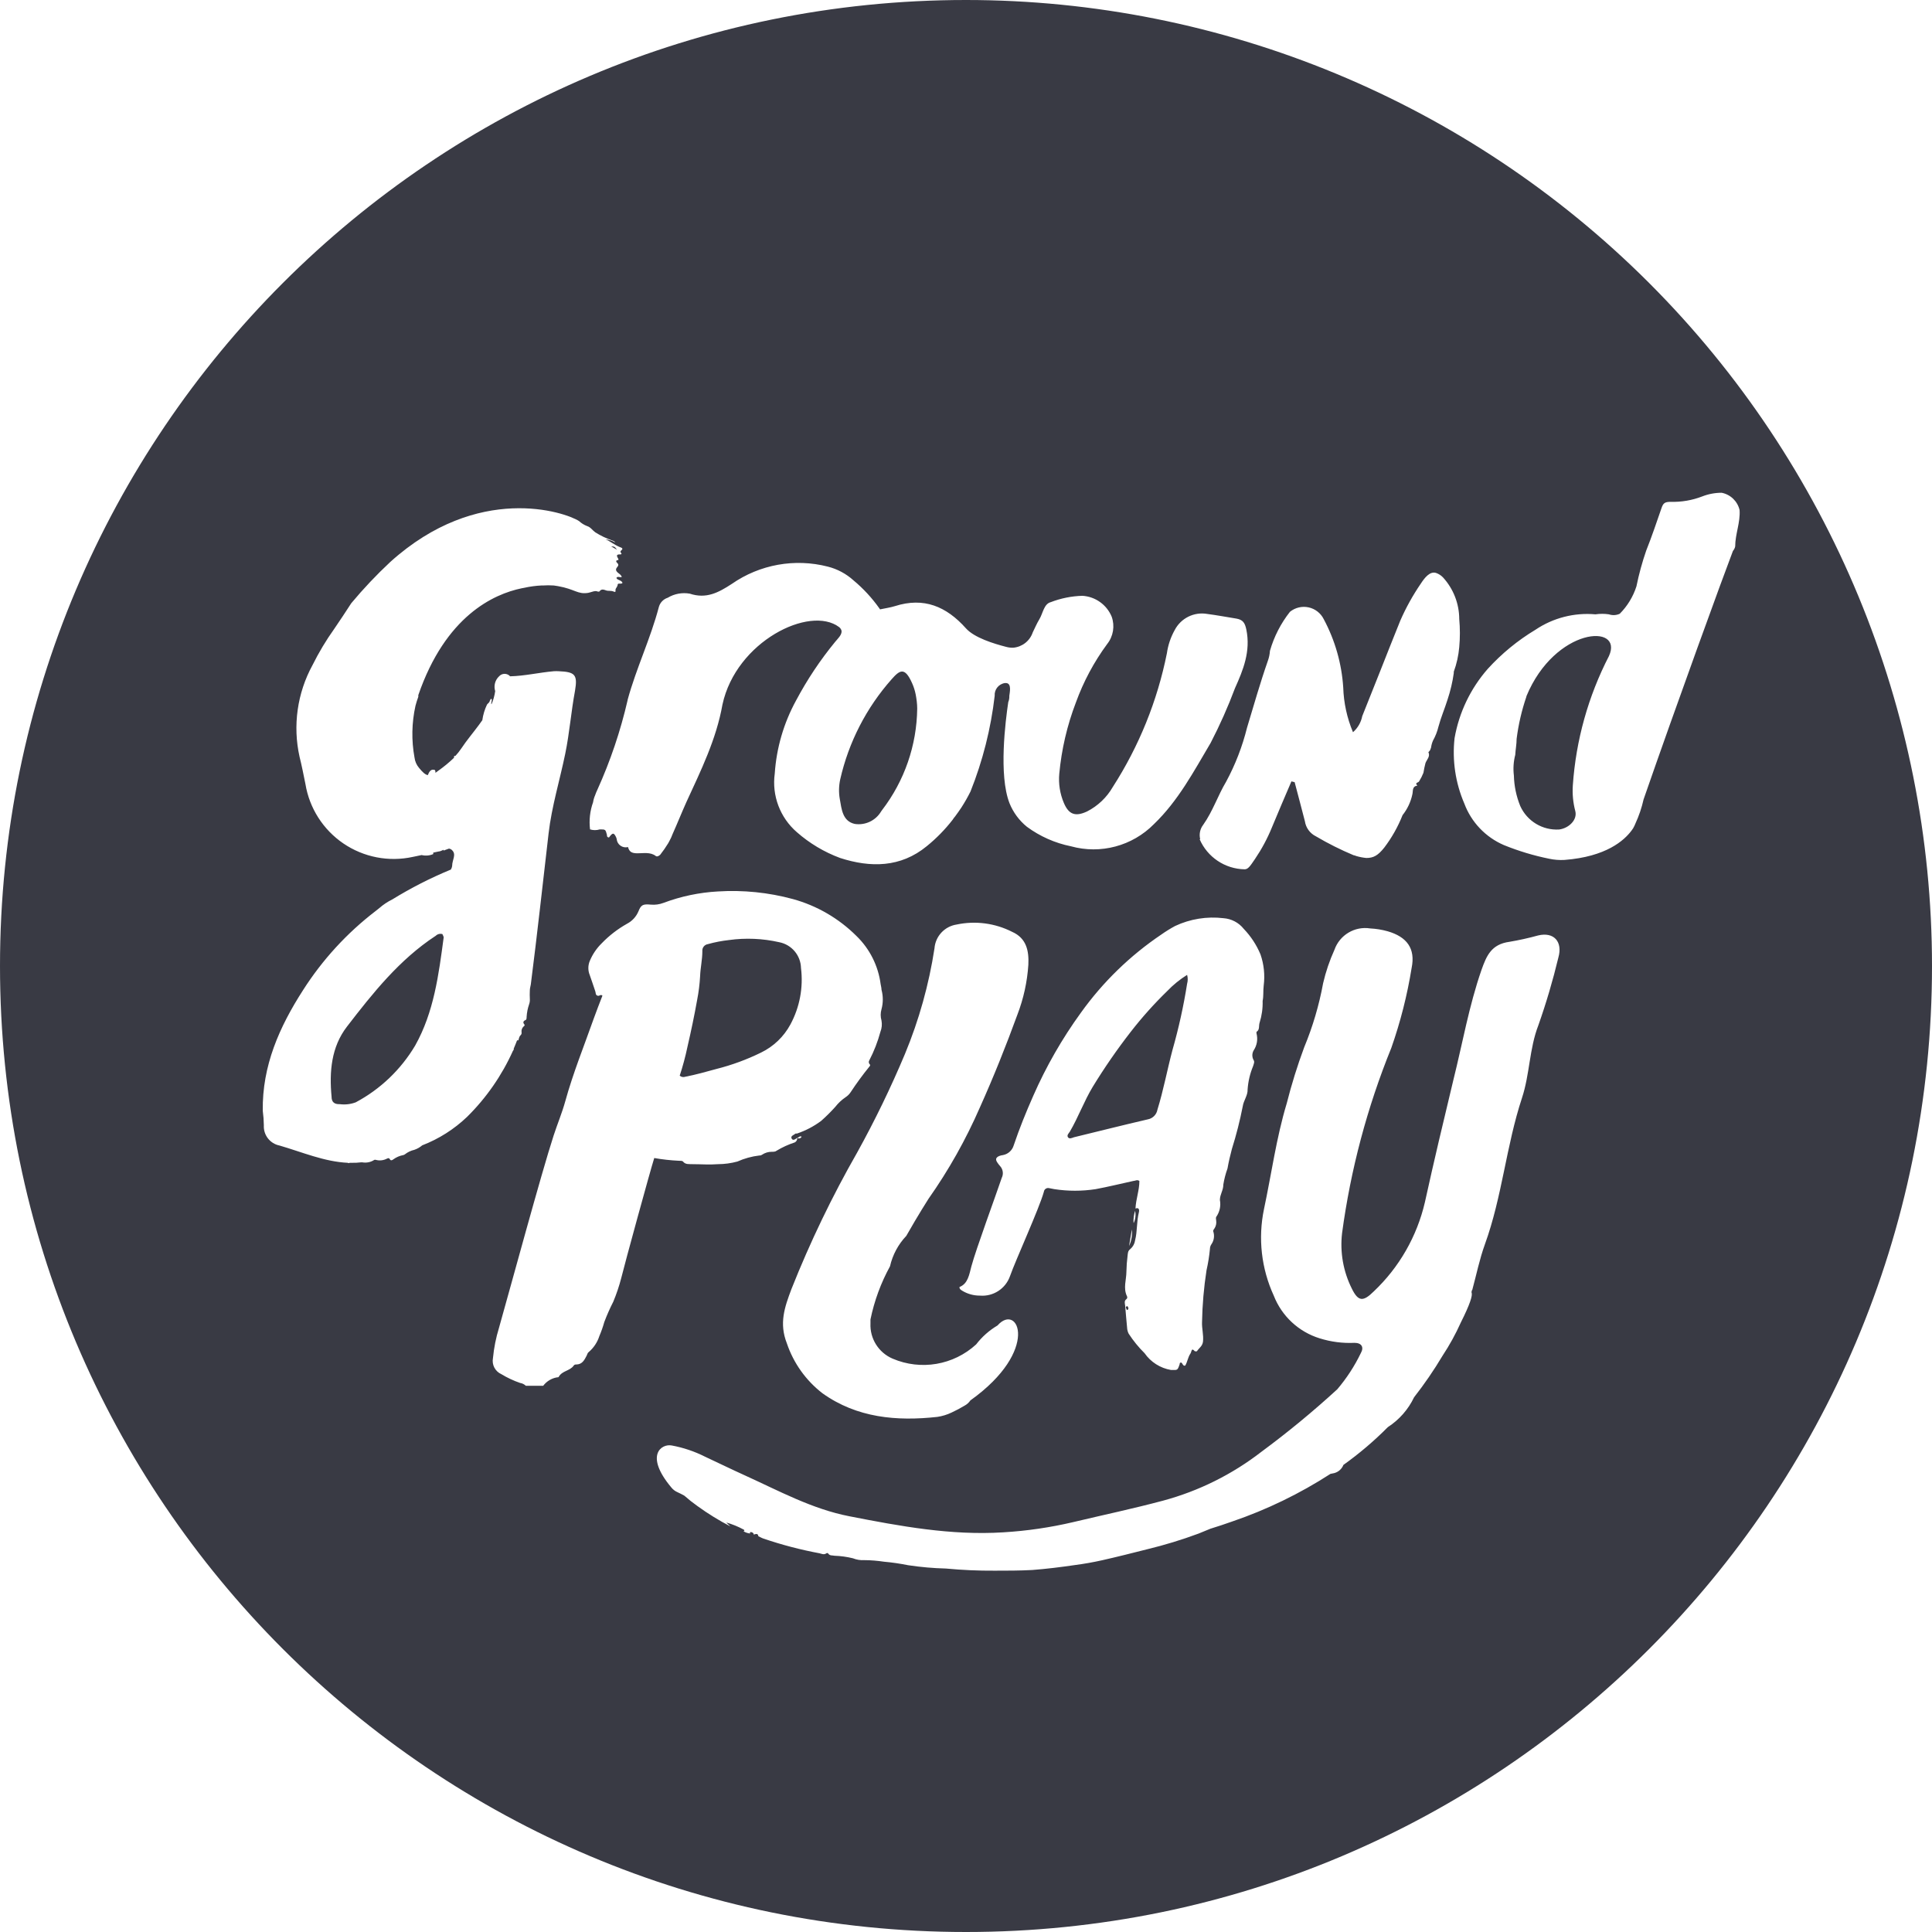 <?xml version="1.0" encoding="UTF-8"?>
<svg width="198px" height="198px" viewBox="0 0 198 198" version="1.1" xmlns="http://www.w3.org/2000/svg" xmlns:xlink="http://www.w3.org/1999/xlink">
    <!-- Generator: Sketch 57.1 (83088) - https://sketch.com -->
    <title>Shape Copy</title>
    <desc>Created with Sketch.</desc>
    <g id="Page-1" stroke="none" stroke-width="1" fill="none" fill-rule="evenodd">
        <path d="M63.23,56.34 L62.64,56 C62.93,56 63,56 63.23,56.34 Z M115.44,131.48 C115.412,131.399 115.412,131.311 115.44,131.23 C115.412,131.311 115.412,131.399 115.44,131.48 L115.44,131.48 Z M119.62,101.57 C118.278,102.875 117.028,104.272 115.88,105.75 C114.479,107.553 113.181,109.432 111.99,111.38 C111.1,112.85 110.51,114.5 109.64,115.98 C109.53,116.15 109.31,116.34 109.45,116.55 C109.59,116.76 109.87,116.62 110.07,116.55 C112.59,115.94 115.07,115.31 117.62,114.72 C118.131,114.631 118.531,114.231 118.62,113.72 C119.24,111.72 119.62,109.64 120.16,107.61 C120.797,105.379 121.298,103.112 121.66,100.82 C121.745,100.523 121.745,100.207 121.66,99.91 C120.914,100.376 120.228,100.934 119.62,101.57 L119.62,101.57 Z M86.07,81.91 C86.25,82.91 86.34,84.16 87.6,84.44 C88.677,84.604 89.745,84.097 90.3,83.16 L90.4,83.02 C92.694,80.03 93.957,76.378 94,72.61 C94,72.14 93.93,71.61 93.84,71.15 C93.76,70.754 93.636,70.368 93.47,70 C92.72,68.32 92.21,68.67 91.38,69.61 C88.788,72.532 86.975,76.061 86.11,79.87 C85.962,80.541 85.948,81.234 86.07,81.91 L86.07,81.91 Z M115.63,131.07 C115.577,131.118 115.53,131.172 115.49,131.23 C115.53,131.172 115.577,131.118 115.63,131.07 L115.63,131.07 Z M115.63,131.07 C115.736,131.3 115.697,131.57 115.53,131.76 L115.53,131.76 C115.697,131.57 115.736,131.3 115.63,131.07 Z M44.63,95.92 C40.93,98.35 38.21,101.77 35.56,105.21 C33.95,107.3 33.74,109.82 33.98,112.39 C33.98,112.95 34.27,113.18 34.83,113.16 C35.381,113.232 35.941,113.166 36.46,112.97 C38.984,111.623 41.09,109.61 42.55,107.15 C44.47,103.73 44.96,99.89 45.47,96.07 C45.47,95.98 45.4,95.88 45.34,95.73 C45.089,95.658 44.82,95.731 44.64,95.92 L44.63,95.92 Z M198,99 C198,153.676 153.676,198 99,198 C44.324,198 0,153.676 0,99 C0,44.324 44.324,0 99,0 C125.256,0 150.437,10.43 169.004,28.996 C187.57,47.563 198,72.744 198,99 Z M129.93,67.74 C129.14,70 128.49,72.3 127.8,74.58 C127.321,76.506 126.603,78.364 125.66,80.11 C124.8,81.55 124.31,83.11 123.31,84.53 C122.988,84.947 122.874,85.488 123,86 L122.94,86 C123.737,87.846 125.54,89.054 127.55,89.09 C127.9,89.09 128.1,88.8 128.62,88.03 C129.307,87.016 129.887,85.934 130.35,84.8 C131,83.22 131.68,81.65 132.35,80.08 L132.68,80.16 C133.03,81.51 133.4,82.85 133.73,84.16 C133.828,84.831 134.251,85.411 134.86,85.71 C136.104,86.444 137.397,87.092 138.73,87.65 C138.83,87.65 138.93,87.72 139.03,87.74 C139.357,87.834 139.691,87.898 140.03,87.93 C140.76,87.93 141.22,87.68 141.87,86.86 C142.642,85.844 143.271,84.727 143.74,83.54 C144.231,82.923 144.574,82.201 144.74,81.43 C144.84,81.05 144.69,80.6 145.26,80.51 L145.26,80.51 C144.93,80.2 145.38,80.22 145.44,80.07 C145.612,79.794 145.76,79.503 145.88,79.2 C145.933,78.863 146.003,78.53 146.09,78.2 C146.22,77.85 146.6,77.53 146.39,77.09 C146.39,77.09 146.46,77 146.5,76.97 C146.54,76.94 146.62,76.75 146.66,76.62 C146.693,76.372 146.76,76.129 146.86,75.9 C147.111,75.451 147.299,74.97 147.42,74.47 C147.67,73.53 148.06,72.63 148.35,71.7 C148.646,70.815 148.86,69.904 148.99,68.98 C148.995,68.933 148.995,68.887 148.99,68.84 C149.287,68.028 149.475,67.181 149.55,66.32 L149.55,66.32 C149.638,65.362 149.638,64.398 149.55,63.44 C149.544,61.863 148.952,60.345 147.89,59.18 C147.693,58.973 147.45,58.815 147.18,58.72 C146.54,58.51 145.99,59.23 145.62,59.8 C144.799,60.998 144.092,62.27 143.51,63.6 C142.81,65.33 142.12,67.07 141.44,68.8 L139.61,73.39 C139.485,74.03 139.151,74.611 138.66,75.04 C138.048,73.584 137.709,72.028 137.66,70.45 C137.501,68.001 136.819,65.614 135.66,63.45 C135.353,62.834 134.782,62.391 134.11,62.245 C133.437,62.1 132.735,62.267 132.2,62.7 C131.264,63.888 130.567,65.246 130.15,66.7 C130.127,67.055 130.053,67.406 129.93,67.74 L129.93,67.74 Z M129.51,101 C129.648,99.925 129.535,98.833 129.18,97.81 C128.776,96.842 128.196,95.957 127.47,95.2 C126.959,94.555 126.2,94.156 125.38,94.1 C123.688,93.899 121.973,94.176 120.43,94.9 C119.939,95.165 119.465,95.459 119.01,95.78 C115.813,97.936 113.026,100.645 110.78,103.78 C108.85,106.44 107.211,109.3 105.89,112.31 C105.15,113.98 104.47,115.66 103.89,117.38 C103.739,117.897 103.31,118.284 102.78,118.38 C102.653,118.395 102.529,118.425 102.41,118.47 C102.04,118.63 101.99,118.84 102.24,119.18 C102.312,119.289 102.392,119.393 102.48,119.49 C102.794,119.821 102.866,120.313 102.66,120.72 C102.07,122.48 100.03,128 99.55,129.79 C99.33,130.61 99.21,131.56 98.33,131.9 C98.33,132.13 98.48,132.18 98.58,132.26 C99.135,132.605 99.777,132.785 100.43,132.78 C101.792,132.893 103.059,132.071 103.51,130.78 C104.1,129.11 106.51,123.84 106.98,122.14 C106.995,122.012 107.066,121.897 107.174,121.825 C107.282,121.754 107.416,121.734 107.54,121.77 L108.06,121.87 C109.458,122.085 110.882,122.085 112.28,121.87 C113.58,121.63 114.86,121.31 116.15,121.03 C116.34,121.03 116.53,120.86 116.77,121.03 C116.77,121.98 116.41,122.9 116.37,123.86 C116.72,123.71 116.78,123.99 116.72,124.23 C116.47,125.23 116.57,126.17 116.33,127.11 C116.283,127.455 116.112,127.771 115.85,128 C115.58,128.19 115.59,128.44 115.56,128.69 C115.49,129.227 115.45,129.768 115.44,130.31 C115.44,131.16 115.09,132.01 115.5,132.85 C115.553,132.948 115.528,133.071 115.44,133.14 C115.19,133.32 115.28,133.57 115.31,133.8 C115.38,134.56 115.43,135.31 115.51,136.07 C115.519,136.282 115.574,136.49 115.67,136.68 C116.14,137.403 116.686,138.074 117.3,138.68 C117.934,139.591 118.906,140.211 120,140.4 C120.67,140.4 120.67,140.49 120.9,139.8 C120.9,139.73 120.9,139.64 121.04,139.64 C121.18,139.64 121.22,140.05 121.47,139.95 C121.7,139.56 121.74,139.1 122,138.72 C122.14,138.52 122.08,138.06 122.46,138.49 C122.46,138.49 122.63,138.49 122.66,138.49 C122.87,138.15 123.23,137.98 123.29,137.49 C123.36,136.79 123.16,136.15 123.19,135.49 C123.223,133.712 123.377,131.938 123.65,130.18 C123.813,129.462 123.93,128.733 124,128 C123.999,127.828 124.052,127.661 124.15,127.52 L124.15,127.52 C124.426,127.126 124.493,126.623 124.33,126.17 L124.33,126.17 C124.33,126.05 124.42,125.97 124.48,125.87 C124.622,125.64 124.679,125.367 124.64,125.1 C124.64,124.97 124.58,124.84 124.64,124.72 C124.998,124.216 125.136,123.588 125.02,122.98 C125.02,122.41 125.38,121.98 125.37,121.41 C125.461,120.844 125.605,120.289 125.8,119.75 C125.92,119.06 126.08,118.4 126.25,117.75 C126.701,116.318 127.071,114.863 127.36,113.39 C127.45,112.77 127.89,112.26 127.86,111.65 C127.917,110.832 128.106,110.028 128.42,109.27 C128.48,109.06 128.6,108.83 128.48,108.65 C128.301,108.341 128.301,107.959 128.48,107.65 C128.824,107.136 128.93,106.498 128.77,105.9 C128.77,105.9 128.77,105.76 128.77,105.75 C129.13,105.54 128.98,105.12 129.09,104.81 C129.317,104.089 129.422,103.335 129.4,102.58 C129.51,102.05 129.44,101.57 129.51,101 Z M116,126 C115.9,126.57 115.81,127.13 115.71,127.7 C115.957,127.169 116.057,126.582 116,126 L116,126 Z M116.19,125.33 C116.368,124.942 116.417,124.508 116.33,124.09 C116.203,124.48 116.149,124.89 116.17,125.3 L116.19,125.33 Z M97.53,144.76 L97.53,144.76 C97.982,144.55 98.423,144.317 98.85,144.06 C99.091,143.932 99.297,143.747 99.45,143.52 C106.66,138.37 104.34,133.44 102.23,135.84 C101.383,136.341 100.639,136.999 100.04,137.78 C97.722,139.908 94.372,140.479 91.48,139.24 C90.041,138.627 89.135,137.183 89.21,135.62 L89.21,135.62 L89.21,135.51 C89.21,135.42 89.21,135.32 89.21,135.22 C89.602,133.317 90.276,131.483 91.21,129.78 C91.476,128.609 92.053,127.531 92.88,126.66 C94.1,124.51 95.15,122.87 95.15,122.87 C97.224,119.927 98.993,116.781 100.43,113.48 C101.83,110.36 103.1,107.19 104.27,103.98 C104.898,102.343 105.276,100.62 105.39,98.87 C105.46,97.45 105.2,96.15 103.73,95.5 C101.975,94.607 99.967,94.343 98.04,94.75 C96.808,94.937 95.867,95.948 95.77,97.19 C95.201,100.901 94.187,104.531 92.75,108 C91.301,111.456 89.665,114.831 87.85,118.11 C85.276,122.612 83.024,127.29 81.11,132.11 C80.41,133.97 79.83,135.61 80.64,137.67 C81.325,139.7 82.595,141.481 84.29,142.79 C87.82,145.31 91.89,145.67 96.06,145.21 C96.57,145.136 97.066,144.984 97.53,144.76 Z M64.32,71.76 C63.593,74.915 62.555,77.99 61.22,80.94 C61.131,81.122 61.055,81.309 60.99,81.5 C60.889,81.73 60.818,81.972 60.78,82.22 C60.462,83.11 60.356,84.062 60.47,85 C60.796,85.101 61.144,85.101 61.47,85 C62.06,85 62.05,85 62.2,85.55 C62.2,85.67 62.2,85.81 62.41,85.83 C62.77,85.34 62.89,85.32 63.1,85.72 C63.148,85.804 63.182,85.895 63.2,85.99 C63.224,86.263 63.366,86.511 63.59,86.669 C63.813,86.827 64.095,86.879 64.36,86.81 L64.36,86.81 C64.49,87.27 64.7,87.44 65.29,87.45 C65.88,87.46 66.66,87.29 67.21,87.73 C67.34,87.82 67.52,87.73 67.66,87.6 C67.956,87.223 68.229,86.829 68.48,86.42 L68.48,86.42 C68.533,86.337 68.579,86.25 68.62,86.16 C68.738,85.949 68.839,85.728 68.92,85.5 C69.41,84.41 69.85,83.3 70.34,82.21 C71.83,78.97 73.41,75.77 74.04,72.21 C75.44,65.73 83,62 86,64.27 L86,64.27 C86.081,64.33 86.146,64.409 86.19,64.5 C86.228,64.563 86.249,64.636 86.25,64.71 C86.25,65.1 85.86,65.45 85.59,65.78 C84.061,67.642 82.721,69.652 81.59,71.78 C80.323,74.091 79.576,76.65 79.4,79.28 C79.091,81.533 79.941,83.79 81.66,85.28 C82.965,86.428 84.47,87.326 86.1,87.93 C89.2,88.93 92.29,88.93 94.98,86.72 C95.968,85.918 96.86,85.006 97.64,84 C97.706,83.889 97.783,83.785 97.87,83.69 C98.09,83.39 98.31,83.09 98.52,82.77 C98.864,82.238 99.178,81.687 99.46,81.12 C100.716,77.974 101.55,74.675 101.94,71.31 C101.892,70.662 102.356,70.088 103,70 L103.08,70 C103.72,70 103.47,71 103.44,71.31 C103.45,71.532 103.413,71.754 103.33,71.96 C103.05,73.86 102.33,79.43 103.46,82.32 C103.84,83.261 104.452,84.09 105.24,84.73 C106.58,85.717 108.119,86.4 109.75,86.73 C112.788,87.573 116.045,86.705 118.26,84.46 C120.75,82.07 122.34,79.06 124.07,76.14 C125.015,74.319 125.85,72.442 126.57,70.52 C127.4,68.68 128.19,66.75 127.73,64.52 C127.59,63.85 127.39,63.52 126.73,63.4 C125.73,63.24 124.73,63.05 123.73,62.92 C122.376,62.682 121.024,63.35 120.39,64.57 C119.979,65.304 119.708,66.107 119.59,66.94 C118.615,71.82 116.733,76.474 114.04,80.66 C113.423,81.73 112.509,82.598 111.41,83.16 C110.23,83.71 109.54,83.5 109.03,82.29 C108.627,81.344 108.466,80.313 108.56,79.29 C108.792,76.794 109.364,74.341 110.26,72 C111.036,69.856 112.117,67.835 113.47,66 C114.097,65.209 114.271,64.15 113.93,63.2 C113.421,61.972 112.257,61.142 110.93,61.06 C109.821,61.092 108.725,61.311 107.69,61.71 C106.98,61.89 106.89,62.85 106.52,63.46 C106.26,63.89 106.06,64.36 105.84,64.81 C105.545,65.685 104.76,66.301 103.84,66.38 C103.59,66.388 103.341,66.358 103.1,66.29 C101.86,65.97 99.85,65.36 98.99,64.39 C96.99,62.15 94.68,61.17 91.71,62.12 C91.22,62.27 90.71,62.34 90.19,62.45 L90.13,62.36 C89.371,61.284 88.473,60.312 87.46,59.47 C86.714,58.797 85.814,58.316 84.84,58.07 C81.459,57.2 77.866,57.847 75,59.84 C73.62,60.74 72.38,61.4 70.69,60.84 C69.911,60.702 69.108,60.851 68.43,61.26 C67.997,61.399 67.66,61.744 67.53,62.18 C66.67,65.46 65.2,68.49 64.32,71.73 L64.32,71.76 Z M47.87,114.46 C49.841,112.513 51.435,110.218 52.57,107.69 L52.57,107.69 C52.57,107.69 52.71,107.54 52.64,107.49 C52.76,107.2 52.89,106.9 53,106.6 C53.017,106.618 53.04,106.628 53.065,106.628 C53.09,106.628 53.113,106.618 53.13,106.6 C53.19,106.44 53.2,106.22 53.36,106.09 C53.442,106.009 53.476,105.892 53.45,105.78 C53.421,105.559 53.503,105.338 53.67,105.19 C53.73,105.13 53.81,105.09 53.75,105.01 C53.54,104.75 53.65,104.64 53.88,104.52 C53.96,104.52 53.97,104.33 53.97,104.21 C53.997,103.767 54.084,103.329 54.23,102.91 C54.289,102.74 54.313,102.56 54.3,102.38 C54.285,102.087 54.285,101.793 54.3,101.5 C54.3,101.29 54.37,101.09 54.4,100.89 C55.06,95.74 55.62,90.58 56.22,85.43 C56.54,82.65 57.37,79.97 57.93,77.24 C58.37,75.1 58.53,72.93 58.93,70.79 C59.21,69.14 58.93,68.86 57.26,68.79 C57.093,68.78 56.927,68.78 56.76,68.79 C55.26,68.92 53.76,69.28 52.28,69.31 L52.28,69.31 C52.136,69.15 51.931,69.058 51.715,69.058 C51.499,69.058 51.294,69.15 51.15,69.31 C50.734,69.697 50.579,70.289 50.75,70.83 C50.685,71.295 50.557,71.749 50.37,72.18 C50.27,72.05 50.49,71.72 50.37,71.64 C50.25,71.56 50.25,71.82 50.19,71.82 C50.19,72 49.97,72.1 49.91,72.21 C49.669,72.716 49.507,73.255 49.43,73.81 L49.07,74.31 C48.48,75.11 47.83,75.87 47.28,76.7 C47.1,76.968 46.899,77.223 46.68,77.46 L46.68,77.46 C46.6,77.46 46.5,77.46 46.53,77.66 C46.021,78.147 45.476,78.595 44.9,79 C44.78,79.09 44.68,79.17 44.58,79.23 C44.63,79.23 44.66,79.1 44.58,78.92 C44.17,78.76 43.99,79.08 43.84,79.44 C43.56,79.38 43.3,79.13 42.94,78.69 C42.686,78.39 42.526,78.021 42.48,77.63 C42.158,75.874 42.192,74.072 42.58,72.33 C42.66,72.02 42.76,71.71 42.87,71.41 L42.87,71.41 L42.87,71.35 C42.874,71.313 42.874,71.277 42.87,71.24 C45.66,63.14 50.57,60.89 53.46,60.29 L53.73,60.24 C54.322,60.108 54.924,60.028 55.53,60 L55.72,60 C56.033,59.978 56.347,59.978 56.66,60 L56.73,60 L57.19,60.07 C58.93,60.38 59.19,60.93 60.27,60.76 L60.47,60.71 C60.73,60.65 60.95,60.52 61.22,60.61 C61.29,60.643 61.37,60.643 61.44,60.61 C61.63,60.32 61.89,60.43 62.12,60.51 C62.35,60.59 62.62,60.51 62.87,60.62 C63.12,60.73 63.08,60.62 63.08,60.45 C63.08,60.28 63.29,60.14 63.3,59.92 C63.31,59.7 63.69,59.92 63.8,59.73 C63.67,59.43 63.29,59.49 63.17,59.23 C63.32,59 63.54,59.23 63.73,59.12 C63.66,58.978 63.553,58.857 63.42,58.77 C62.91,58.4 63.21,58.21 63.32,58.03 C63.43,57.85 63.32,57.76 63.24,57.68 C63.16,57.6 63.06,57.43 63.32,57.4 C63.58,57.37 62.93,56.88 63.42,56.82 L63.57,56.82 C63.69,56.82 63.74,56.75 63.63,56.64 C63.52,56.53 63.63,56.5 63.63,56.44 C63.93,56.22 63.73,56.14 63.53,56.07 C63,55.86 62.53,55.47 62.06,55.27 C62.412,55.311 62.752,55.424 63.06,55.6 C62.95,55.43 62.82,55.43 62.72,55.38 C62.117,55.17 61.54,54.891 61,54.55 C60.72,54.35 60.52,54.02 60.18,53.92 C59.869,53.802 59.584,53.626 59.34,53.4 C57.9,52.47 49,49.47 40,57.59 C38.58,58.915 37.244,60.328 36,61.82 L36,61.82 C35.43,62.7 34.85,63.58 34.26,64.44 C33.42,65.619 32.674,66.863 32.03,68.16 C30.461,71.028 29.989,74.369 30.7,77.56 C30.93,78.47 31.11,79.41 31.3,80.34 C31.706,82.822 33.114,85.028 35.193,86.443 C37.273,87.857 39.842,88.355 42.3,87.82 L43.21,87.63 C43.607,87.726 44.025,87.691 44.4,87.53 C44.406,87.48 44.406,87.43 44.4,87.38 L44.97,87.26 C45.13,87.26 45.29,87.15 45.46,87.09 C45.464,87.117 45.464,87.143 45.46,87.17 L46.01,86.97 C46.137,86.985 46.254,87.045 46.34,87.14 C46.79,87.58 46.34,88.14 46.34,88.72 C46.325,88.862 46.277,89 46.2,89.12 C44.121,89.977 42.115,91.001 40.2,92.18 C39.723,92.414 39.279,92.71 38.88,93.06 L38.88,93.06 L38.49,93.37 C35.56,95.616 33.046,98.358 31.06,101.47 C28.64,105.23 26.86,109.22 26.93,113.84 C26.996,114.334 27.033,114.832 27.04,115.33 C26.986,116.325 27.673,117.207 28.65,117.4 C30.96,118.07 33.24,119.06 35.65,119.17 C35.71,119.25 35.79,119.17 35.86,119.17 L36.03,119.17 C36.364,119.176 36.698,119.159 37.03,119.12 L37.12,119.12 C37.55,119.199 37.994,119.11 38.36,118.87 C38.411,118.85 38.469,118.85 38.52,118.87 C38.903,118.972 39.31,118.926 39.66,118.74 C39.78,118.68 39.89,118.66 39.96,118.81 C40.03,118.96 40.18,118.93 40.32,118.81 C40.617,118.594 40.959,118.447 41.32,118.38 C41.39,118.367 41.455,118.336 41.51,118.29 C41.79,118.073 42.114,117.919 42.46,117.84 C42.757,117.74 43.032,117.584 43.27,117.38 C44.981,116.72 46.544,115.727 47.87,114.46 L47.87,114.46 Z M67.05,118.68 C67.883,118.827 68.725,118.92 69.57,118.96 C69.71,118.96 69.93,118.96 69.99,119.03 C70.25,119.37 70.61,119.29 70.99,119.31 C71.85,119.31 72.71,119.38 73.57,119.31 C74.246,119.307 74.918,119.217 75.57,119.04 C76.285,118.721 77.043,118.512 77.82,118.42 C77.92,118.426 78.018,118.398 78.1,118.34 C78.395,118.141 78.744,118.037 79.1,118.04 C79.26,118.04 79.47,118.04 79.59,117.93 C80.175,117.576 80.799,117.291 81.45,117.08 C81.625,116.992 81.725,116.804 81.7,116.61 L81.7,116.61 C81.772,116.667 81.866,116.687 81.955,116.663 C82.044,116.64 82.116,116.575 82.15,116.49 C81.94,116.37 81.86,116.61 81.7,116.61 L81.7,116.61 L81.7,116.61 L81.7,116.61 C81.52,116.74 81.27,116.95 81.13,116.68 C80.99,116.41 81.37,116.32 81.54,116.17 C81.587,116.173 81.633,116.173 81.68,116.17 C82.571,115.872 83.408,115.433 84.16,114.87 C84.667,114.421 85.148,113.944 85.6,113.44 C85.902,113.052 86.263,112.715 86.67,112.44 C86.873,112.307 87.047,112.133 87.18,111.93 C87.773,111.029 88.41,110.158 89.09,109.32 C89.19,109.21 89.22,109.14 89.09,109.02 C89.021,108.914 89.021,108.776 89.09,108.67 C89.574,107.737 89.956,106.755 90.23,105.74 C90.373,105.374 90.412,104.976 90.34,104.59 C90.229,104.211 90.229,103.809 90.34,103.43 C90.517,102.775 90.517,102.085 90.34,101.43 C90.34,101.24 90.28,101.04 90.25,100.85 C90.004,98.974 89.13,97.236 87.77,95.92 C85.963,94.119 83.72,92.817 81.26,92.14 C78.757,91.461 76.159,91.198 73.57,91.36 C71.665,91.465 69.787,91.86 68,92.53 C67.586,92.689 67.141,92.75 66.7,92.71 C65.91,92.64 65.7,92.71 65.43,93.4 C65.2,93.947 64.786,94.396 64.26,94.67 C63.304,95.207 62.431,95.88 61.67,96.67 C61.141,97.187 60.723,97.807 60.44,98.49 C60.25,98.951 60.25,99.469 60.44,99.93 C60.64,100.48 60.82,101.05 61.01,101.6 C61.07,101.76 61.01,101.96 61.23,102.04 C61.45,102.12 61.53,101.86 61.74,102.04 C61.45,102.8 61.14,103.57 60.86,104.36 C59.86,107.19 58.73,109.97 57.93,112.87 C57.6,114.06 57.12,115.2 56.74,116.37 C55.5,120.16 52.23,132.24 51.14,136.08 C50.829,137.093 50.621,138.135 50.52,139.19 C50.391,139.87 50.747,140.549 51.38,140.83 C51.986,141.198 52.63,141.5 53.3,141.73 C53.522,141.764 53.727,141.865 53.89,142.02 L55.67,142.02 C56.012,141.567 56.512,141.26 57.07,141.16 C57.14,141.16 57.25,141.16 57.27,141.09 C57.61,140.48 58.41,140.5 58.79,139.96 C58.843,139.875 58.941,139.829 59.04,139.84 C59.67,139.84 59.89,139.38 60.12,138.94 C60.19,138.81 60.21,138.64 60.34,138.56 C60.843,138.13 61.217,137.57 61.42,136.94 C61.621,136.468 61.792,135.984 61.93,135.49 C62.197,134.78 62.505,134.086 62.85,133.41 C63.181,132.617 63.456,131.802 63.67,130.97 C64,129.61 66.63,120 67.05,118.68 L67.05,118.68 Z M157.63,95.87 C156.665,96.136 155.687,96.353 154.7,96.52 C152.84,96.77 152.35,97.94 151.83,99.4 C150.55,103.08 149.89,106.91 148.95,110.67 C147.95,114.83 146.95,119.02 146.03,123.21 C145.219,126.705 143.397,129.884 140.79,132.35 C139.71,133.42 139.2,133.41 138.54,132.06 C137.663,130.307 137.315,128.337 137.54,126.39 C138.417,119.869 140.114,113.486 142.59,107.39 C143.525,104.727 144.221,101.986 144.67,99.2 C145.08,97.2 144.18,96.01 142.21,95.44 C141.629,95.278 141.032,95.181 140.43,95.15 C138.839,94.899 137.295,95.82 136.76,97.34 C136.262,98.439 135.873,99.585 135.6,100.76 C135.187,103.012 134.537,105.215 133.66,107.33 C132.96,109.213 132.362,111.132 131.87,113.08 C130.8,116.62 130.31,120.3 129.54,123.91 C128.916,126.897 129.266,130.007 130.54,132.78 C131.359,134.882 133.094,136.496 135.25,137.16 C136.401,137.521 137.606,137.676 138.81,137.62 C139.55,137.62 139.81,138.07 139.46,138.68 C138.817,140.011 138.007,141.254 137.05,142.38 C134.572,144.653 131.975,146.792 129.27,148.79 C126.28,151.105 122.861,152.805 119.21,153.79 C116.15,154.61 113.06,155.26 110,155.99 C107.641,156.544 105.239,156.896 102.82,157.04 C97.48,157.38 92.24,156.41 87.03,155.39 C83.23,154.65 79.83,152.79 76.35,151.21 C74.98,150.59 73.63,149.93 72.26,149.29 C71.184,148.747 70.035,148.36 68.85,148.14 C67.78,147.93 66.04,149.14 68.79,152.43 C68.966,152.654 69.197,152.83 69.46,152.94 C69.69,153.04 69.91,153.16 70.13,153.28 C70.56,153.661 71.011,154.018 71.48,154.35 C72.55,155.126 73.677,155.821 74.85,156.43 L74.43,156.03 C75.045,156.205 75.638,156.446 76.2,156.75 C76.32,156.81 76.32,156.87 76.2,156.93 C76.405,157.06 76.638,157.138 76.88,157.16 C76.82,157.05 76.88,156.99 77,157.02 C77.12,157.05 77.26,157.12 77.24,157.27 C77.57,157.16 77.69,157.2 77.72,157.44 C77.9,157.52 78.06,157.62 78.24,157.68 C80.121,158.321 82.046,158.825 84,159.19 C84.21,159.24 84.45,159.37 84.69,159.19 C84.723,159.165 84.766,159.156 84.807,159.166 C84.847,159.175 84.882,159.203 84.9,159.24 C85.04,159.45 85.31,159.39 85.53,159.44 C86.164,159.462 86.794,159.549 87.41,159.7 C87.784,159.85 88.187,159.915 88.59,159.89 C89.26,159.895 89.928,159.949 90.59,160.05 C91.423,160.124 92.251,160.245 93.07,160.41 C94.352,160.604 95.644,160.717 96.94,160.75 C98.602,160.907 100.271,160.981 101.94,160.97 C103.22,160.97 104.5,160.97 105.79,160.9 C107.24,160.79 108.68,160.61 110.12,160.4 C111.12,160.27 112.02,160.11 112.96,159.9 C114.51,159.55 116.05,159.16 117.59,158.77 C119.366,158.34 121.116,157.806 122.83,157.17 L124.05,156.67 C124.8,156.44 125.55,156.19 126.28,155.93 C129.823,154.721 133.205,153.082 136.35,151.05 L136.74,150.97 C137.169,150.855 137.518,150.543 137.68,150.13 C139.304,148.971 140.826,147.677 142.23,146.26 C143.393,145.509 144.324,144.45 144.92,143.2 C145.982,141.843 146.958,140.42 147.84,138.94 C148.554,137.859 149.179,136.722 149.71,135.54 L149.71,135.54 C150.66,133.65 150.94,132.74 150.81,132.47 C150.81,132.37 150.81,132.28 150.89,132.18 C151.31,130.63 151.63,129.04 152.18,127.52 C153.95,122.64 154.36,117.43 155.98,112.52 C156.78,110.1 156.73,107.46 157.66,105.07 C158.463,102.794 159.147,100.477 159.71,98.13 C160.17,96.51 159.25,95.48 157.63,95.87 Z M177.83,56 C177.83,54.74 178.37,53.54 178.28,52.27 C178.069,51.369 177.348,50.676 176.44,50.5 C175.756,50.501 175.077,50.63 174.44,50.88 C173.414,51.275 172.319,51.462 171.22,51.43 C170.61,51.43 170.46,51.57 170.29,52.04 C169.78,53.51 169.29,54.98 168.71,56.43 C168.296,57.627 167.962,58.849 167.71,60.09 C167.371,61.149 166.785,62.112 166,62.9 C165.652,63.062 165.254,63.084 164.89,62.96 C164.433,62.891 163.967,62.891 163.51,62.96 C161.339,62.765 159.168,63.323 157.36,64.54 C155.548,65.63 153.904,66.977 152.48,68.54 C150.712,70.552 149.532,73.012 149.07,75.65 C148.817,77.932 149.161,80.241 150.07,82.35 C150.785,84.264 152.252,85.803 154.13,86.61 C155.633,87.221 157.19,87.689 158.78,88.01 C159.289,88.118 159.81,88.159 160.33,88.13 L160.33,88.13 C164.62,87.8 166.45,86.13 167.2,85.13 C167.325,84.974 167.429,84.803 167.51,84.62 C167.545,84.552 167.575,84.482 167.6,84.41 L167.6,84.41 C167.968,83.616 168.249,82.784 168.44,81.93 C171.76,72.35 176.65,58.93 177.6,56.46 C177.715,56.329 177.795,56.171 177.83,56 Z M156.43,71.4 C155.951,72.802 155.616,74.25 155.43,75.72 C155.43,76.26 155.32,76.81 155.29,77.36 C155.11,78.051 155.062,78.771 155.15,79.48 C155.177,80.551 155.397,81.608 155.8,82.6 C156.501,84.158 158.095,85.119 159.8,85.01 C160.8,84.87 161.68,84.01 161.44,83.11 C161.215,82.256 161.131,81.371 161.19,80.49 L161.19,80.49 C161.508,75.867 162.767,71.358 164.89,67.24 L164.89,67.24 C166.44,63.86 159.37,64.26 156.43,71.36 L156.43,71.4 Z M115.43,133.91 C115.36,133.91 115.37,134.05 115.43,134.12 C115.49,134.19 115.43,134.3 115.57,134.23 C115.635,134.182 115.66,134.096 115.63,134.02 C115.59,133.9 115.54,133.83 115.46,133.87 L115.43,133.91 Z M70.23,110.35 C71.31,110.14 72.37,109.84 73.43,109.55 C75.008,109.152 76.54,108.588 78,107.87 C79.276,107.251 80.325,106.247 81,105 C81.957,103.23 82.338,101.206 82.09,99.21 C82.061,97.909 81.128,96.805 79.85,96.56 C78.164,96.178 76.423,96.103 74.71,96.34 C73.976,96.421 73.251,96.561 72.54,96.76 C72.189,96.816 71.944,97.137 71.98,97.49 C71.98,98.35 71.78,99.19 71.75,100.05 C71.705,100.859 71.605,101.664 71.45,102.46 C71.16,104.09 70.82,105.7 70.45,107.3 C70.241,108.294 69.977,109.275 69.66,110.24 C69.816,110.378 70.034,110.42 70.23,110.35 Z M115.53,131.76 L115.53,131.76 C115.484,131.673 115.453,131.578 115.44,131.48 C115.453,131.578 115.484,131.673 115.53,131.76 Z" id="Shape-Copy" fill="#393A44" fill-rule="nonzero"></path>
    </g>
</svg>